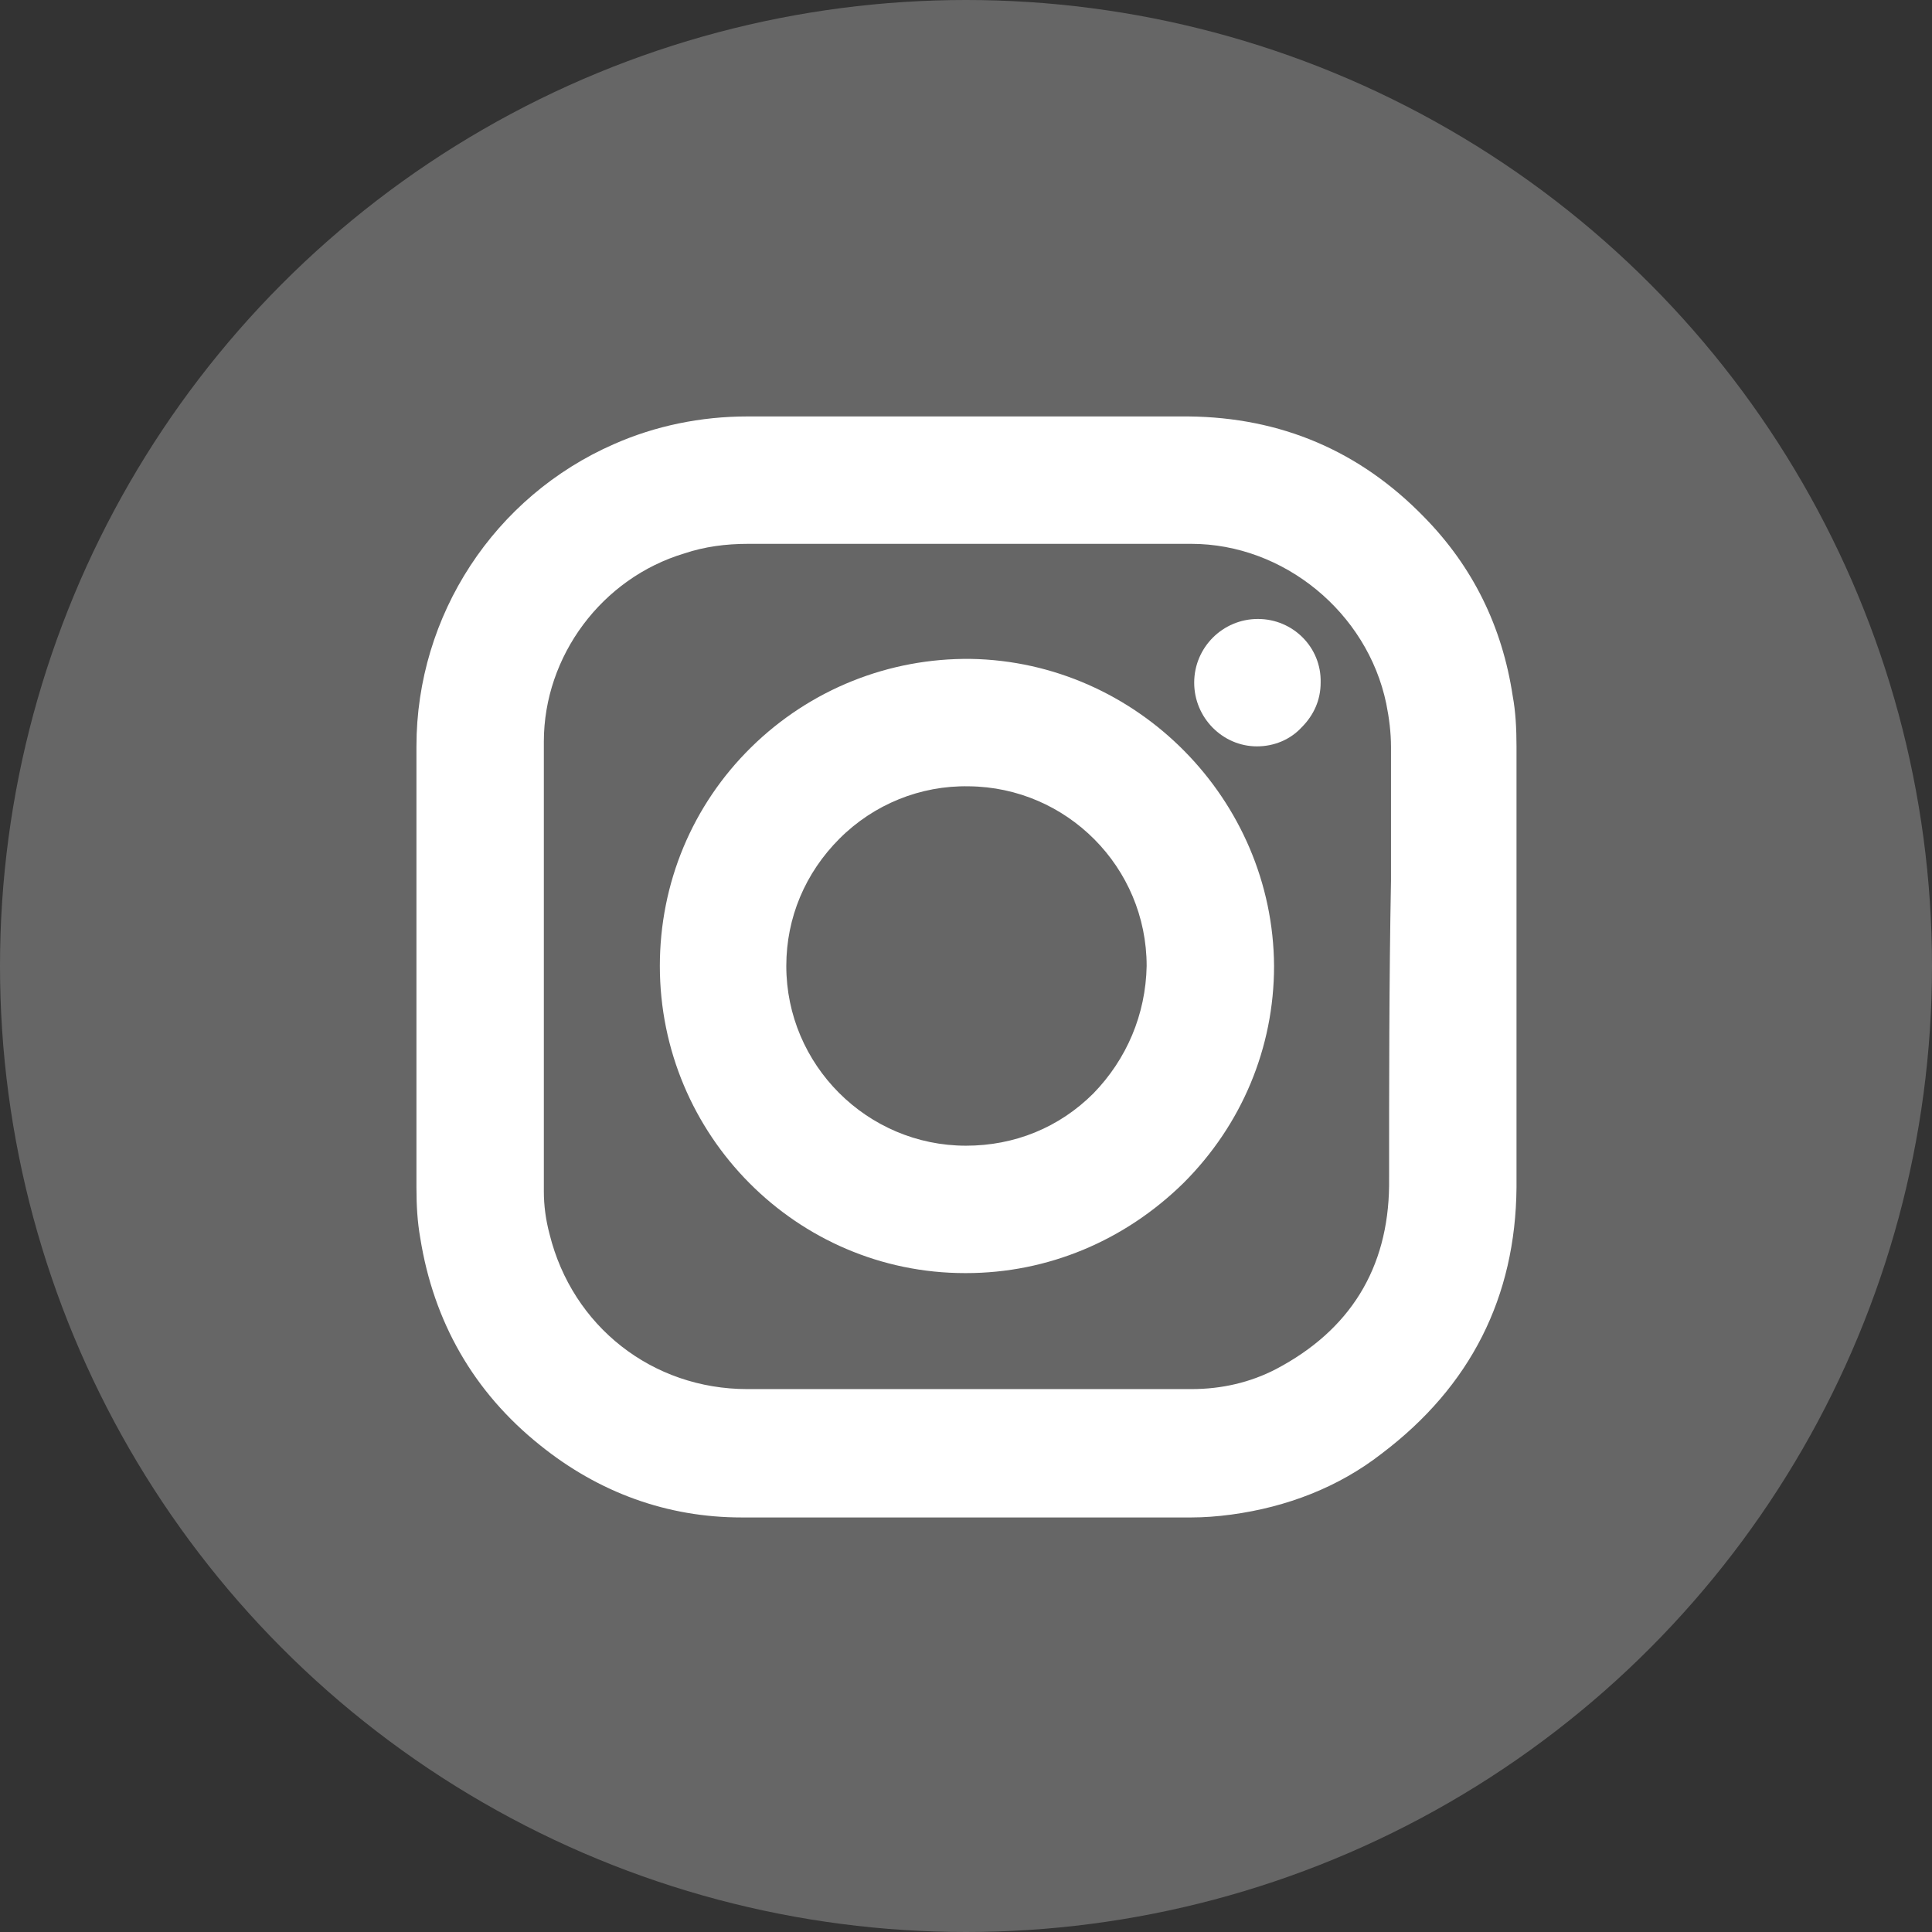 <?xml version="1.0" encoding="utf-8"?>
<!-- Generator: Adobe Illustrator 22.1.0, SVG Export Plug-In . SVG Version: 6.00 Build 0)  -->
<svg version="1.1" id="footer" xmlns="http://www.w3.org/2000/svg" xmlns:xlink="http://www.w3.org/1999/xlink" x="0px" y="0px"
	 viewBox="0 0 203.2 203.2" enable-background="new 0 0 203.2 203.2" xml:space="preserve">
<rect x="0" y="0" width="203.2" height="203.2" fill="#333333" stroke="none"/>
<g>
	<circle opacity="0.25" fill="#FFFFFF" cx="101.6" cy="101.6" r="101.6"/>
	<g>
		<g>
			<path fill="#FFFFFF" d="M159.5,85.9l0-7.4c0-1.9-0.1-3.7-0.4-5.3c-1.1-7.3-4.2-13.6-9.3-18.8c-6.8-7-15.1-10.5-24.8-10.6
				c-5.4,0-10.8,0-16.1,0l-7.2,0v0l-6.9,0c-5.4,0-10.7,0-16.1,0c0,0-0.1,0-0.1,0c-4.9,0-9.7,1-14,2.9c-12.6,5.5-20.8,18-20.8,31.8
				c0,15.5,0,31,0,46.4c0,1.9,0.1,3.6,0.4,5.3c1.4,8.8,5.6,16.2,12.6,21.8c6.2,5,13.4,7.6,21.2,7.6c6.6,0,13.3,0,19.9,0
				c6.8,0,13.6,0,20.4,0l7,0c1.3,0,2.7-0.1,4.2-0.3c5.9-0.8,11.3-2.9,15.8-6.4c9.4-7.1,14.1-16.5,14.2-28
				C159.5,111.8,159.5,98.6,159.5,85.9z M146.1,124.7c-0.1,8.7-4.1,15.2-11.9,19.3c-2.7,1.4-5.7,2.1-8.9,2.1c-8.8,0-17.6,0-26.4,0
				l-9.3,0h-11c-10,0-18.4-6.6-20.8-16.3c-0.4-1.5-0.6-3-0.6-4.5l0-10.5c0-12.3,0-24.6,0-36.8c0-9,6.1-17.2,14.8-19.8
				c2.1-0.7,4.3-1,6.7-1l23,0l7.4,0c5.4,0,10.8,0,16.2,0c9.7,0,18.5,7.2,20.5,16.8c0.3,1.5,0.5,3,0.5,4.6c0,4.7,0,9.3,0,14
				C146.1,103.1,146.1,114,146.1,124.7z"/>
			<path fill="#FFFFFF" d="M102.1,69.3c-8.6-0.1-16.9,3.2-23.1,9.3c-6.2,6.1-9.6,14.3-9.6,23c0,17.8,14.4,32.3,32.1,32.3
				c0,0,0,0,0.1,0c8.6,0,16.7-3.4,22.9-9.5c6.1-6.1,9.5-14.2,9.5-22.8C133.9,84.1,119.6,69.6,102.1,69.3z M115,115
				c-3.6,3.6-8.3,5.5-13.4,5.5c0,0,0,0,0,0c-10.4,0-18.9-8.5-18.9-18.9c0-5.1,2-9.8,5.6-13.4c3.6-3.6,8.5-5.6,13.6-5.5
				c10.3,0.1,18.7,8.5,18.7,18.9C120.5,106.7,118.5,111.4,115,115z"/>
			<path fill="#FFFFFF" d="M132.3,65.1L132.3,65.1C132.3,65.1,132.3,65.1,132.3,65.1c-3.7,0-6.7,3-6.7,6.7c0,3.7,3,6.7,6.6,6.7
				c0,0,0,0,0,0c1.8,0,3.5-0.7,4.7-2c1.3-1.3,2-2.9,2-4.7C139,68.1,136,65.1,132.3,65.1z"/>
		</g>
	</g>
</g>
</svg>
